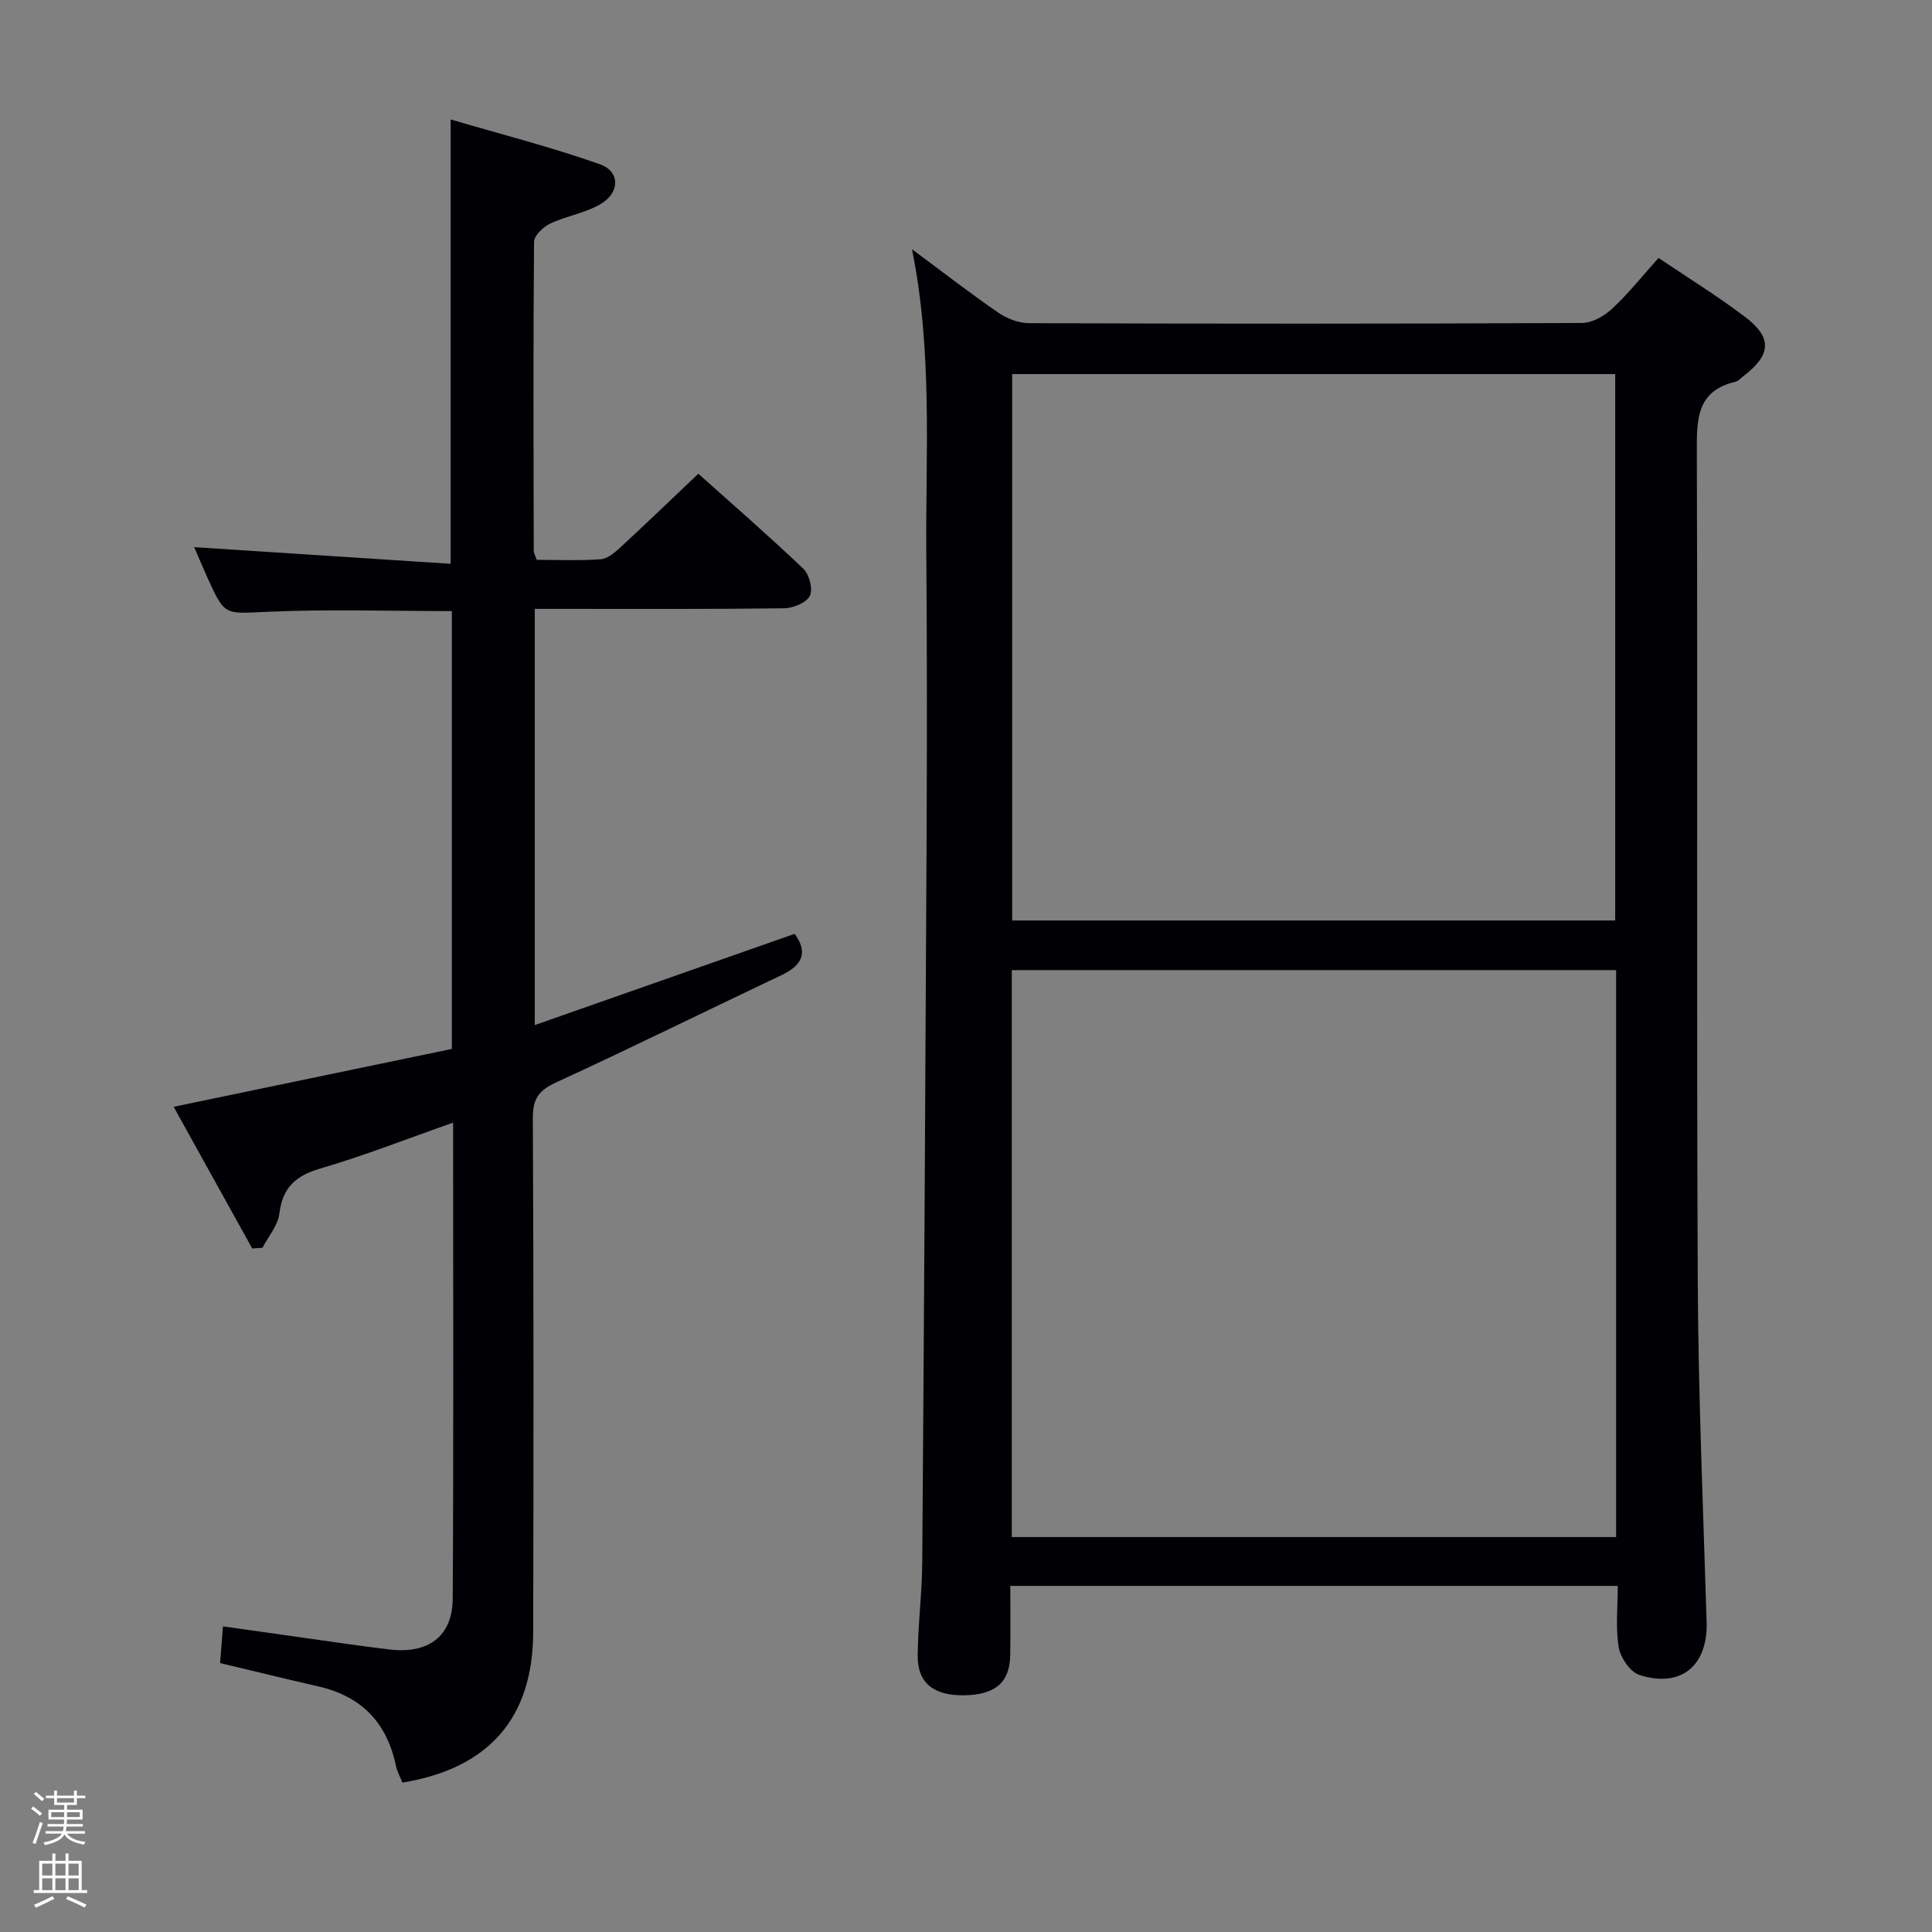 <svg enable-background="new 0 0 400 400" viewBox="0 0 400 400" xmlns="http://www.w3.org/2000/svg"><rect x="0" y="0" width="400" height="400" fill="#808080" stroke="none"/><path d="m6.44 374.46.42-.45c.65.47 1.27.95 1.85 1.44l-.45.49c-.65-.56-1.25-1.06-1.82-1.48m.93 7.33-.63-.26c.55-1.36 1.05-2.8 1.52-4.33.19.1.38.19.59.27-.46 1.29-.95 2.73-1.48 4.32m-.38-10.38.44-.42c.43.34 1.01.82 1.74 1.44l-.49.49c-.53-.51-1.09-1.01-1.69-1.51m2.5.35h1.72v-1.04h.59v1.04h3.52v-1.04h.59v1.04h1.75v.53h-1.75v1.42h-2.03v.97h3.22v2.03h-3.24c0 .35-.01.66-.03.93h3.32v.53h-3.37c-.03.27-.08.58-.15.94h3.96v.53h-3.71c.67.92 1.93 1.48 3.79 1.68-.13.24-.23.44-.29.59-2.13-.38-3.48-1.08-4.04-2.12-.43.97-1.77 1.72-4.03 2.23-.09-.19-.2-.37-.33-.55 2.1-.42 3.37-1.03 3.81-1.83h-3.36v-.53h3.58c.08-.29.13-.61.16-.94h-3.33v-.53h3.39c.02-.27.04-.58.04-.93h-3.23v-2.03h3.25v-.97h-2.07v-1.42h-1.73zm1.12 3.44v1h2.65c.01-.3.02-.44.01-.4v-.25-.35zm1.19-2h3.52v-.91h-3.52zm4.71 2h-2.63v.59c0 .15-.01.28-.01.4h2.64z" fill="#fcfbfa"/><path d="m13.56 383.74h.63v1.52h2.72v6.07h1.13v.6h-11.06v-.6h1.13v-6.07h2.73v-1.52h.63v1.52h2.1v-1.52zm-2.69 8.83.38.56c-1.24.63-2.53 1.25-3.85 1.85-.1-.21-.21-.42-.34-.63 1.36-.55 2.63-1.15 3.81-1.78m-2.13-4.27h2.1v-2.45h-2.1zm0 3.04h2.1v-2.46h-2.1zm2.72-3.04h2.1v-2.45h-2.1zm0 3.04h2.1v-2.46h-2.1zm6.07 3.6c-1.41-.71-2.7-1.3-3.86-1.78l.35-.56c1.45.62 2.75 1.19 3.88 1.72zm-1.25-9.09h-2.1v2.45h2.1zm-2.09 5.49h2.1v-2.46h-2.1z" fill="#fcfbfa"/><g fill="#010105"><path d="m188.82 51.6c6.42 4.76 12.05 9.14 17.92 13.17 1.78 1.22 4.19 2.13 6.32 2.14 38.15.13 76.31.14 114.46-.04 2.11-.01 4.62-1.43 6.24-2.94 3.38-3.15 6.29-6.81 9.63-10.53 6.18 4.18 12.26 7.93 17.93 12.23 5.68 4.3 5.38 7.88-.4 12.27-.53.4-1.02.99-1.62 1.14-8.06 1.9-8.01 7.8-7.99 14.5.19 57.15-.07 114.3.19 171.44.11 23.61 1.12 47.23 1.84 70.84.27 9.02-5.28 13.75-13.94 10.95-1.9-.62-3.9-3.57-4.26-5.72-.68-4.02-.2-8.24-.2-12.71-42.06 0-83.6 0-125.77 0 0 4.86.07 9.64-.02 14.41-.1 5.6-3.1 8.14-9.53 8.24-6.29.1-9.66-2.53-9.62-8.17.05-6.47.9-12.94.94-19.42.37-49.79.66-99.59.9-149.38.09-19.83.1-39.65-.06-59.48-.16-20.72 1.35-41.53-2.96-62.94zm145.78 266.63c0-39.26 0-78.17 0-117.38-41.83 0-83.48 0-125.12 0v117.38zm-125.04-240.78v113.13h124.85c0-37.96 0-75.51 0-113.13-41.8 0-83.21 0-124.85 0z"/><path d="m93.81 232.43c-9.71 3.41-18.49 6.87-27.52 9.51-5.11 1.5-7.79 3.94-8.45 9.32-.3 2.47-2.28 4.73-3.5 7.08-.71.05-1.42.09-2.12.14-5.34-9.64-10.69-19.27-16.27-29.33 19.54-4.06 38.59-8.02 57.6-11.98 0-30.69 0-60.61 0-90.65-12.88 0-25.51-.41-38.09.14-8.89.39-8.87.98-12.43-6.88-1.07-2.36-2.07-4.75-2.83-6.5 17.7 1.15 35.34 2.3 53.1 3.45 0-31.07 0-60.78 0-92 10.52 3.09 20.87 5.73 30.91 9.28 4.14 1.46 4.18 5.78.28 8.15-3.17 1.93-7.14 2.51-10.55 4.12-1.45.68-3.36 2.48-3.37 3.78-.19 21.33-.11 42.66-.06 63.99 0 .46.29.93.61 1.86 4.35 0 8.82.2 13.25-.12 1.41-.1 2.89-1.37 4.04-2.43 5.36-4.94 10.61-10 16.17-15.28 7.03 6.29 14.55 12.82 21.75 19.68 1.23 1.18 2.03 4.25 1.34 5.61-.72 1.42-3.44 2.54-5.3 2.57-15.33.2-30.66.12-45.99.12-1.79 0-3.58 0-5.66 0v86.17c18.19-6.39 35.88-12.6 53.8-18.89 2.69 3.65 1.81 6.4-2.61 8.5-15.6 7.4-31.09 15.05-46.77 22.26-3.56 1.63-4.84 3.37-4.82 7.33.17 35.49.16 70.99.07 106.48-.04 17.76-9.14 28.21-27.07 31.16-.43-1.1-1.09-2.24-1.34-3.46-1.85-8.9-7.1-14.4-16.01-16.44-6.61-1.51-13.2-3.14-20.4-4.85.16-2.09.35-4.48.59-7.6 5.57.79 10.91 1.55 16.26 2.3 6.08.85 12.15 1.77 18.25 2.49 8.04.94 13.01-2.72 13.06-10.55.19-32.48.08-64.96.08-98.53z"/></g></svg>